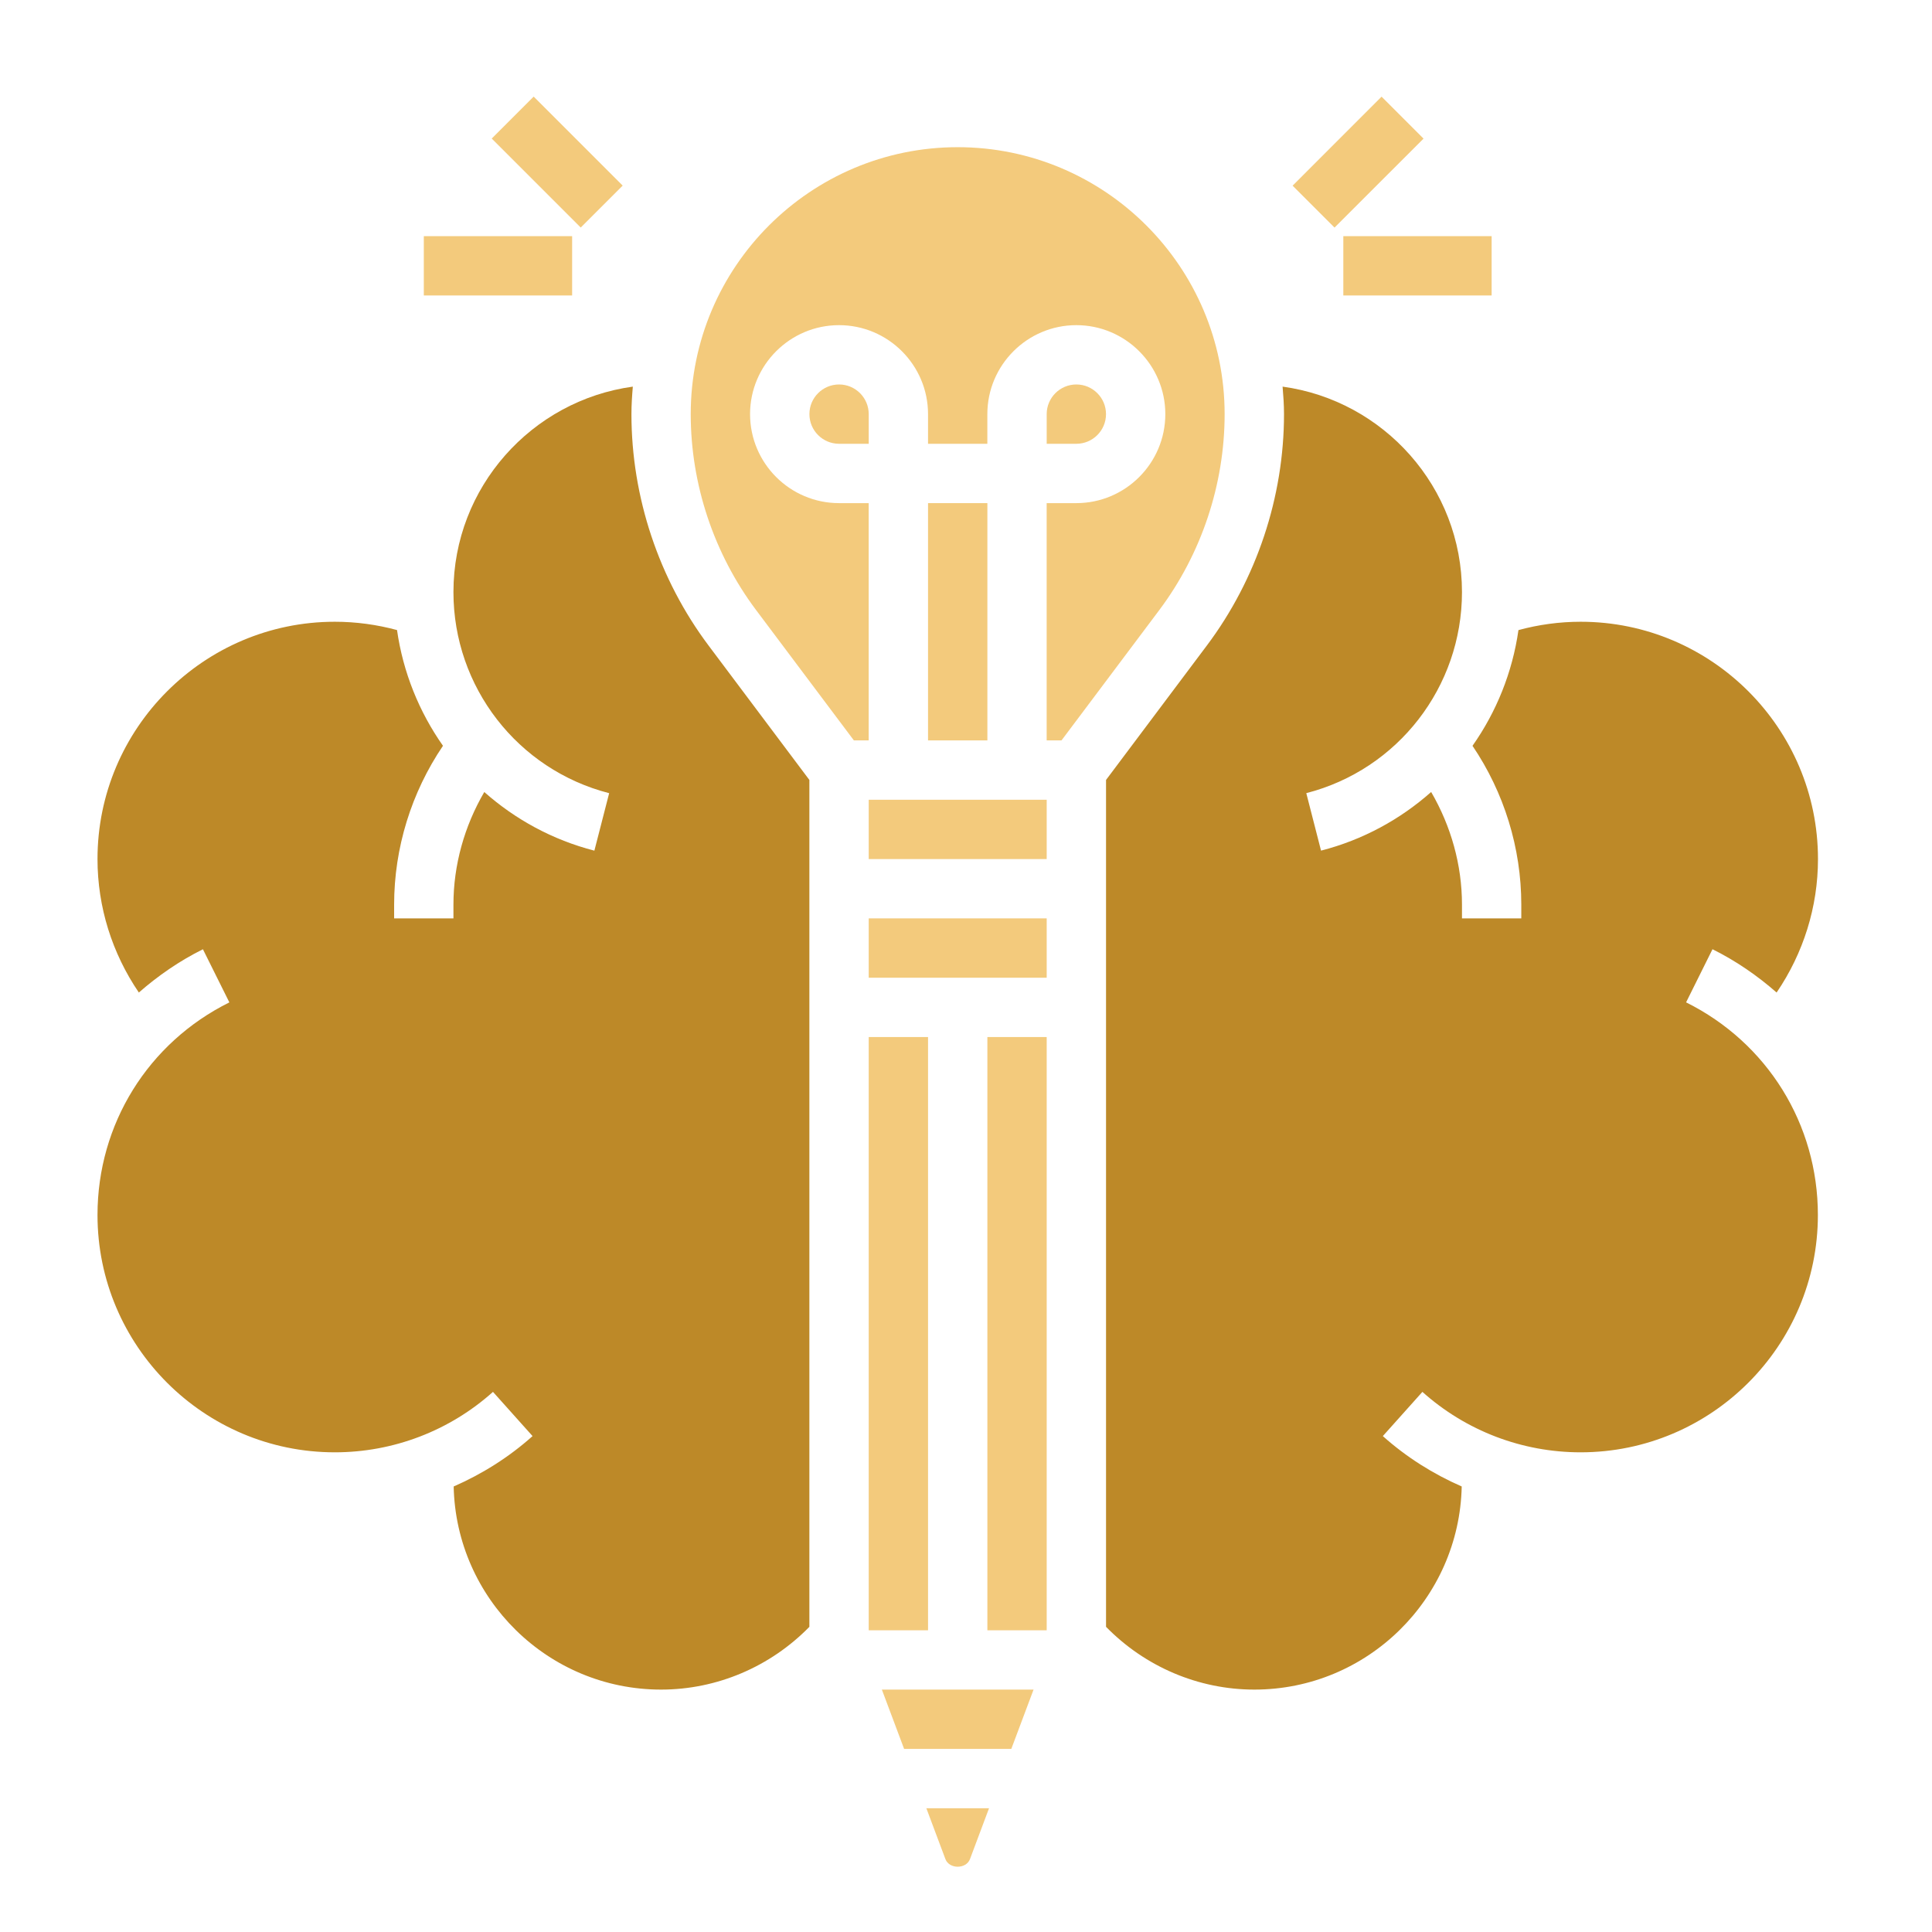 <svg width="60" height="60" viewBox="0 0 60 60" fill="none" xmlns="http://www.w3.org/2000/svg">
<path d="M13.162 7.334H17.768V9.176H13.162V7.334Z" fill="#F3CA7C"/>
<path d="M15.271 4.303L16.574 3L19.338 5.764L18.035 7.067L15.271 4.303Z" fill="#F3CA7C"/>
<path d="M29.36 57.734C29.479 58.053 30.005 58.051 30.124 57.735L30.715 56.157H28.769L29.36 57.734Z" fill="#F3CA7C"/>
<path d="M19.61 12.861C19.61 12.573 19.629 12.289 19.653 12.007C16.513 12.438 14.082 15.132 14.082 18.388C14.082 21.332 16.071 23.901 18.918 24.633L18.459 26.418C17.157 26.083 15.998 25.445 15.04 24.597C14.423 25.655 14.082 26.861 14.082 28.093V28.521H12.24V28.093C12.24 26.335 12.775 24.61 13.757 23.161C13.017 22.108 12.518 20.883 12.33 19.567C11.703 19.398 11.056 19.309 10.398 19.309C6.334 19.309 3.028 22.616 3.028 26.679C3.028 28.169 3.483 29.607 4.312 30.824C4.908 30.303 5.569 29.844 6.302 29.48L7.123 31.13C4.597 32.384 3.028 34.914 3.028 37.733C3.028 41.797 6.334 45.103 10.398 45.103C12.214 45.103 13.959 44.436 15.31 43.226L16.539 44.599C15.806 45.255 14.975 45.776 14.089 46.164C14.165 49.654 17.022 52.472 20.53 52.472C22.269 52.472 23.925 51.761 25.136 50.523V24.222L22.004 20.046C20.46 17.987 19.61 15.435 19.61 12.861Z" fill="#BD8928"/>
<path d="M28.078 54.314H31.407L32.098 52.472H27.387L28.078 54.314Z" fill="#F3CA7C"/>
<path d="M26.058 11.94C25.55 11.94 25.137 12.353 25.137 12.861C25.137 13.37 25.55 13.782 26.058 13.782H26.979V12.861C26.979 12.353 26.566 11.94 26.058 11.94Z" fill="#F3CA7C"/>
<path d="M28.821 15.625H30.664V22.994H28.821V15.625Z" fill="#F3CA7C"/>
<path d="M34.348 12.861C34.348 12.353 33.935 11.94 33.427 11.94C32.919 11.94 32.506 12.353 32.506 12.861V13.782H33.427C33.935 13.782 34.348 13.37 34.348 12.861Z" fill="#F3CA7C"/>
<path d="M38.032 12.861C38.032 8.289 34.313 4.571 29.742 4.571C25.171 4.571 21.451 8.289 21.451 12.861C21.451 15.039 22.171 17.198 23.478 18.942L26.518 22.994H26.978V15.625H26.057C24.533 15.625 23.294 14.385 23.294 12.861C23.294 11.338 24.533 10.098 26.057 10.098C27.581 10.098 28.821 11.338 28.821 12.861V13.782H30.663V12.861C30.663 11.338 31.903 10.098 33.426 10.098C34.95 10.098 36.19 11.338 36.19 12.861C36.19 14.385 34.95 15.625 33.426 15.625H32.505V22.994H32.966L36.006 18.942C37.313 17.198 38.032 15.039 38.032 12.861Z" fill="#F3CA7C"/>
<path d="M52.363 31.129L53.183 29.479C53.917 29.844 54.579 30.302 55.174 30.824C56.003 29.608 56.459 28.169 56.459 26.679C56.459 22.616 53.153 19.309 49.089 19.309C48.432 19.309 47.784 19.398 47.157 19.568C46.969 20.884 46.471 22.109 45.73 23.162C46.711 24.61 47.245 26.336 47.245 28.093V28.521H45.403V28.093C45.403 26.86 45.062 25.655 44.446 24.596C43.488 25.444 42.33 26.082 41.026 26.417L40.568 24.632C43.415 23.901 45.403 21.332 45.403 18.388C45.403 15.131 42.973 12.438 39.832 12.007C39.856 12.289 39.876 12.573 39.876 12.861C39.876 15.435 39.026 17.987 37.481 20.046L34.349 24.222V50.522C35.559 51.76 37.216 52.472 38.955 52.472C42.462 52.472 45.32 49.654 45.395 46.164C44.509 45.776 43.679 45.255 42.945 44.599L44.174 43.226C45.525 44.436 47.27 45.103 49.087 45.103C53.15 45.103 56.456 41.797 56.456 37.733C56.457 34.914 54.888 32.384 52.363 31.129Z" fill="#BD8928"/>
<path d="M26.979 32.206H28.821V50.63H26.979V32.206Z" fill="#F3CA7C"/>
<path d="M30.664 32.206H32.506V50.63H30.664V32.206Z" fill="#F3CA7C"/>
<path d="M26.979 24.837H32.506V26.679H26.979V24.837Z" fill="#F3CA7C"/>
<path d="M26.979 28.521H32.506V30.364H26.979V28.521Z" fill="#F3CA7C"/>
<path d="M41.718 7.334H46.324V9.176H41.718V7.334Z" fill="#F3CA7C"/>
<path d="M40.143 5.766L42.906 3.002L44.209 4.305L41.445 7.068L40.143 5.766Z" fill="#F3CA7C"/>
</svg>

